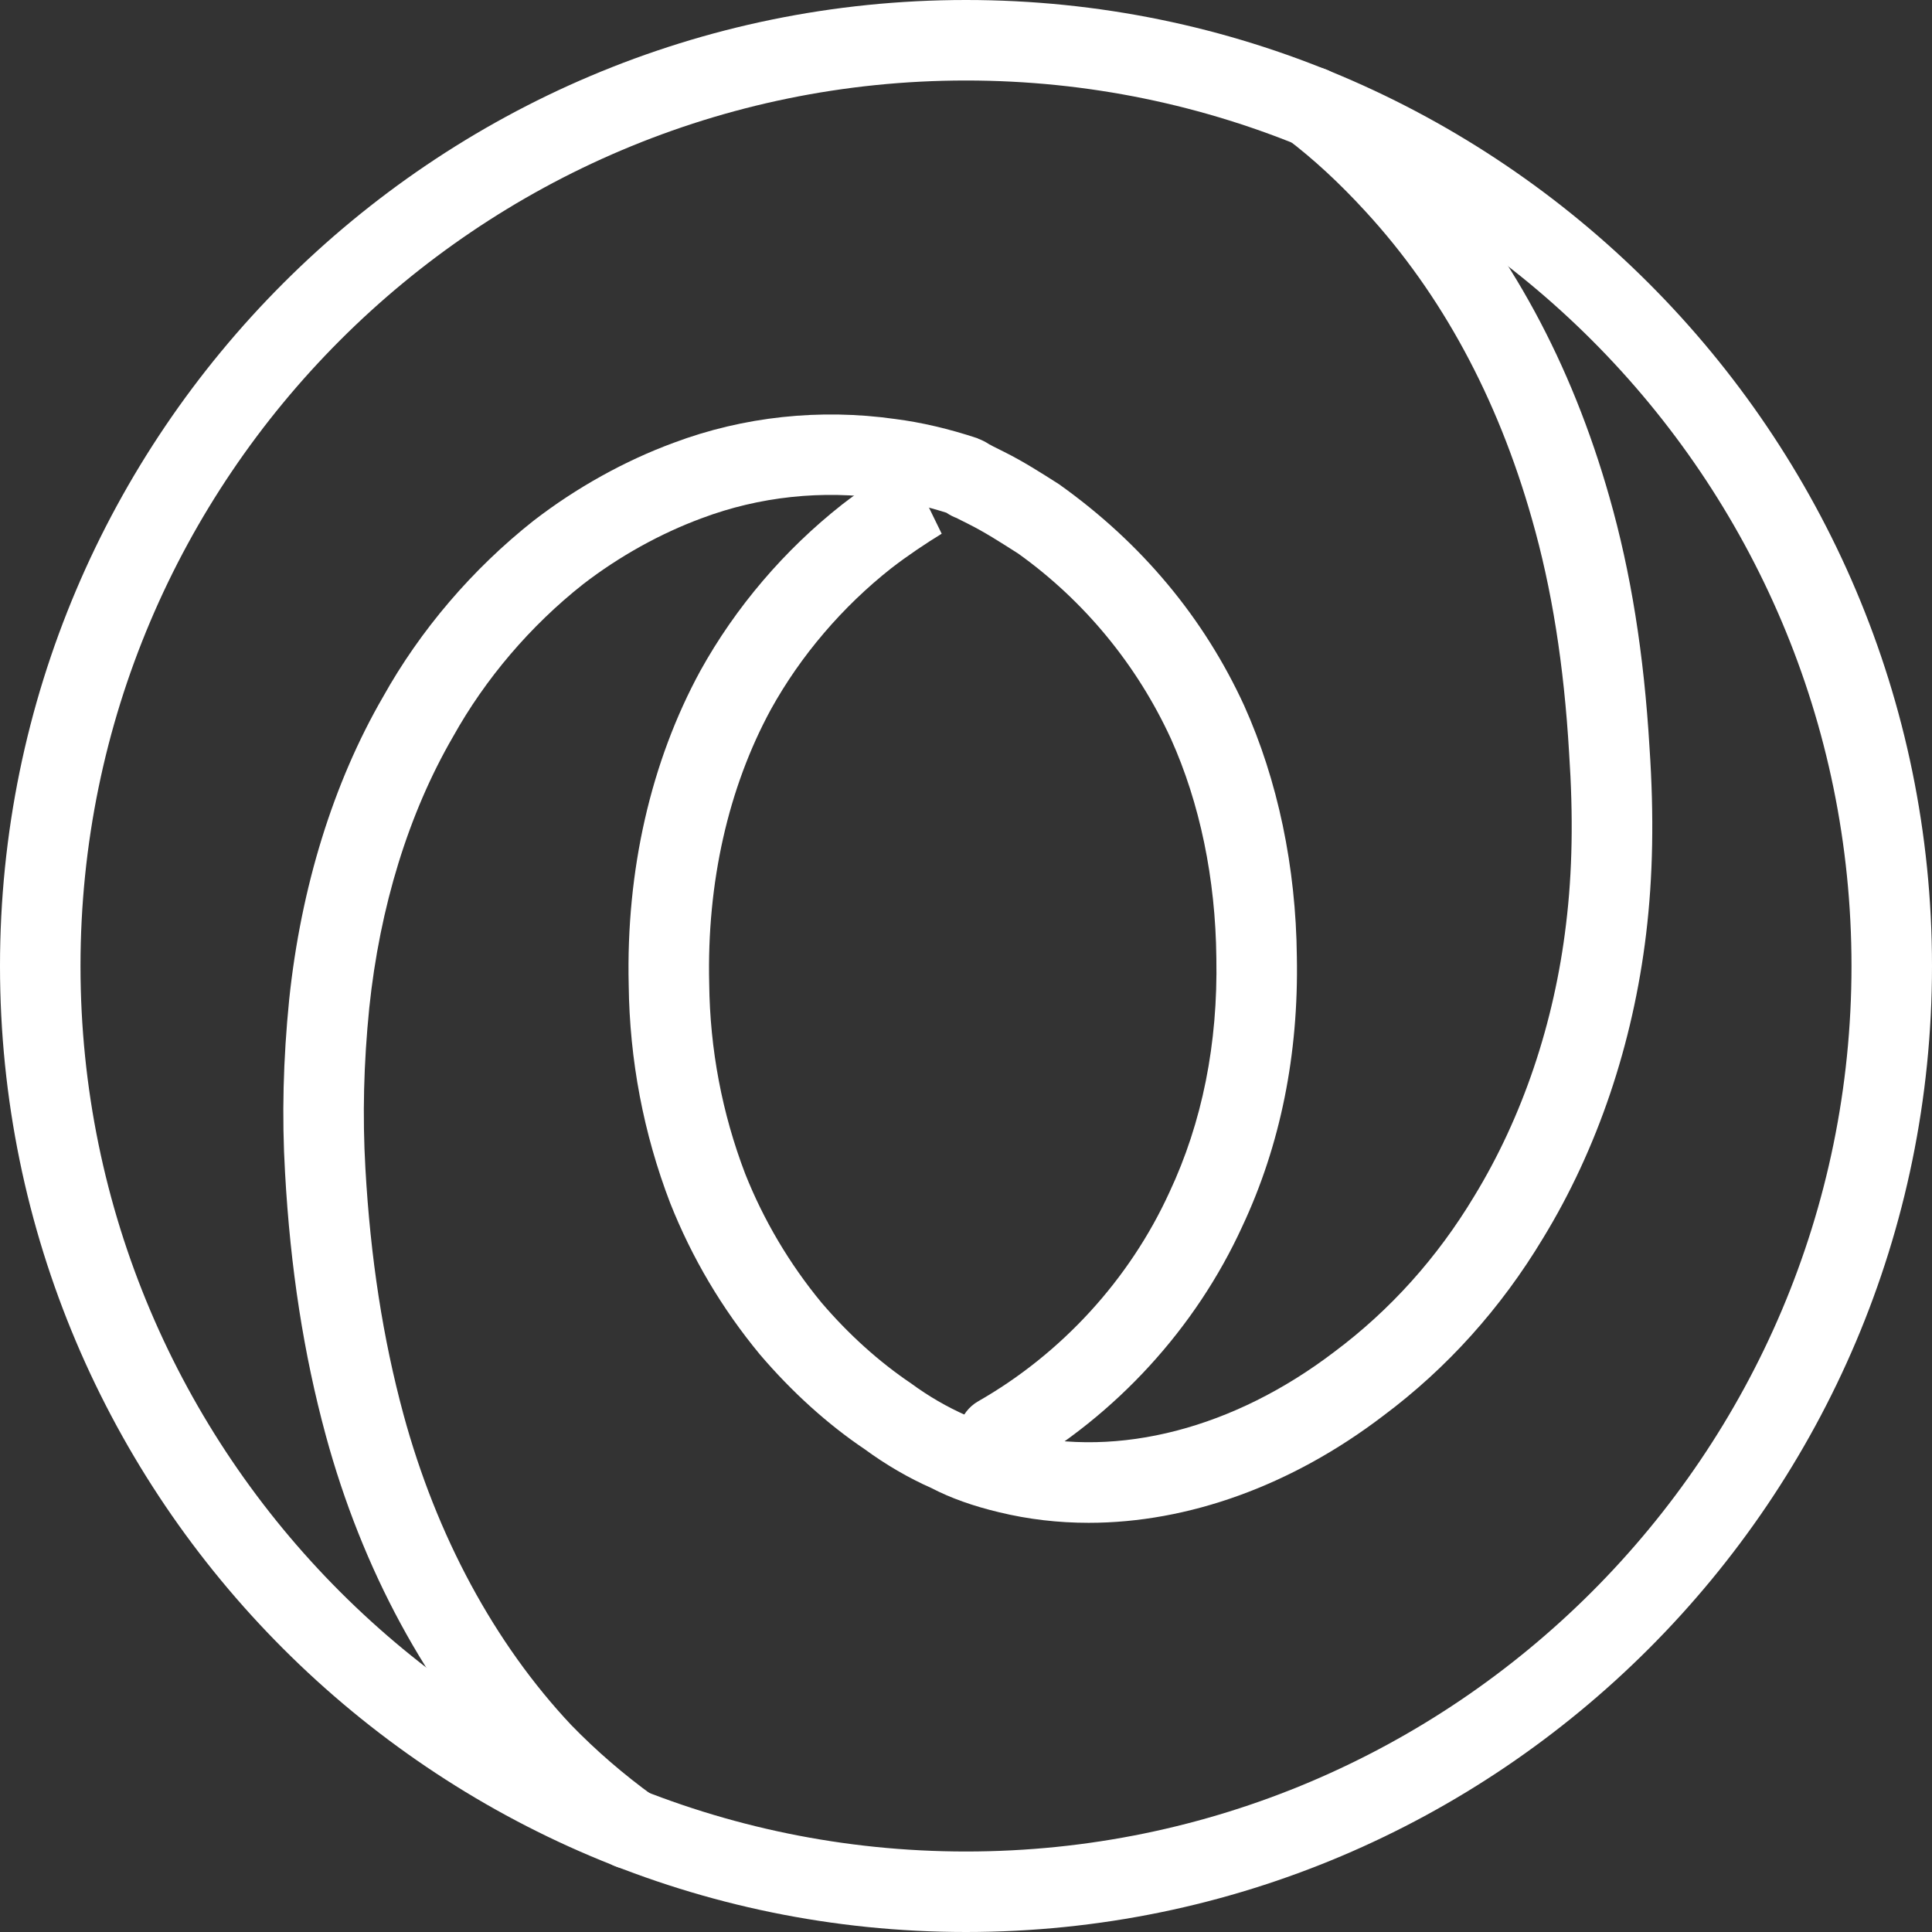 <svg width="24" height="24" viewBox="0 0 24 24" fill="none" xmlns="http://www.w3.org/2000/svg">
<rect x="0" y="0" width="24" height="24" fill="#333333" stroke="none"/>
<path d="M13.524 18.917C13.147 18.917 12.774 18.874 12.412 18.786C12.085 18.708 11.808 18.609 11.568 18.484C11.289 18.361 11.002 18.194 10.742 18.003C10.283 17.694 9.839 17.294 9.439 16.825C8.967 16.254 8.594 15.623 8.325 14.944C7.993 14.078 7.821 13.168 7.81 12.236C7.776 10.815 8.084 9.463 8.701 8.331C9.137 7.544 9.744 6.832 10.46 6.268C10.699 6.083 10.954 5.913 11.199 5.764L11.479 6.181L11.698 6.63C11.504 6.749 11.28 6.898 11.074 7.057C10.466 7.536 9.946 8.144 9.576 8.813C9.046 9.788 8.78 10.966 8.81 12.218C8.819 13.037 8.97 13.83 9.257 14.581C9.486 15.157 9.805 15.697 10.205 16.182C10.541 16.575 10.917 16.915 11.319 17.186C11.535 17.345 11.765 17.478 12.003 17.583C12.198 17.684 12.399 17.754 12.646 17.813C13.899 18.116 15.33 17.743 16.577 16.792C17.271 16.273 17.853 15.625 18.312 14.862C18.913 13.878 19.308 12.709 19.454 11.48C19.533 10.834 19.545 10.139 19.492 9.353C19.428 8.259 19.277 7.31 19.03 6.447C18.602 4.937 17.906 3.652 16.964 2.628C16.641 2.275 16.314 1.973 15.99 1.728C15.769 1.561 15.726 1.248 15.892 1.027C16.058 0.806 16.372 0.762 16.593 0.93C16.965 1.211 17.338 1.555 17.7 1.951C18.749 3.09 19.52 4.511 19.992 6.172C20.259 7.106 20.422 8.125 20.491 9.289C20.548 10.135 20.534 10.892 20.449 11.599C20.285 12.969 19.843 14.277 19.169 15.38C18.645 16.252 17.976 16.996 17.181 17.589C16.043 18.457 14.757 18.917 13.524 18.917Z" fill="white"/>
<path d="M7.83 23.22C7.728 23.22 7.625 23.189 7.537 23.125C7.109 22.815 6.728 22.485 6.371 22.118C5.302 20.978 4.5 19.498 4.047 17.831C3.773 16.822 3.607 15.754 3.541 14.568C3.5 13.864 3.518 13.161 3.592 12.42C3.738 11.023 4.141 9.723 4.757 8.659C5.22 7.828 5.869 7.068 6.63 6.467C7.163 6.056 7.762 5.724 8.367 5.501C9.237 5.174 10.188 5.073 11.12 5.205C11.442 5.246 11.791 5.327 12.148 5.446L12.147 5.448C12.197 5.466 12.245 5.49 12.289 5.52C12.303 5.526 12.317 5.534 12.333 5.543L12.475 5.614C12.71 5.731 12.937 5.876 13.155 6.015C14.189 6.75 14.958 7.683 15.454 8.762C15.872 9.69 16.099 10.769 16.11 11.886C16.133 13.1 15.905 14.227 15.433 15.233C14.854 16.499 13.864 17.58 12.648 18.275C12.407 18.412 12.103 18.328 11.966 18.089C11.829 17.849 11.912 17.544 12.152 17.407C13.188 16.815 14.031 15.894 14.526 14.813C14.935 13.942 15.13 12.964 15.11 11.9C15.1 10.916 14.905 9.976 14.545 9.176C14.123 8.258 13.467 7.462 12.649 6.877C12.428 6.736 12.232 6.61 12.026 6.507L11.908 6.448C11.901 6.445 11.894 6.441 11.886 6.436C11.853 6.424 11.805 6.403 11.756 6.369C11.489 6.285 11.231 6.226 10.988 6.196C10.212 6.084 9.431 6.169 8.716 6.438C8.202 6.628 7.694 6.91 7.245 7.256C6.591 7.772 6.03 8.429 5.627 9.153C5.076 10.103 4.718 11.265 4.587 12.522C4.518 13.209 4.502 13.86 4.539 14.512C4.602 15.628 4.757 16.628 5.012 17.57C5.422 19.08 6.142 20.414 7.095 21.428C7.405 21.747 7.743 22.04 8.124 22.316C8.348 22.478 8.397 22.791 8.235 23.014C8.137 23.148 7.984 23.22 7.83 23.22Z" fill="white"/>
<path d="M12 24C5.383 24 0 18.617 0 12C0 5.383 5.383 0 12 0C18.617 0 24 5.383 24 12C24 18.617 18.617 24 12 24ZM12 1C5.935 1 1 5.935 1 12C1 18.065 5.935 23 12 23C18.065 23 23 18.065 23 12C23 5.935 18.065 1 12 1Z" fill="white"/>
</svg>
